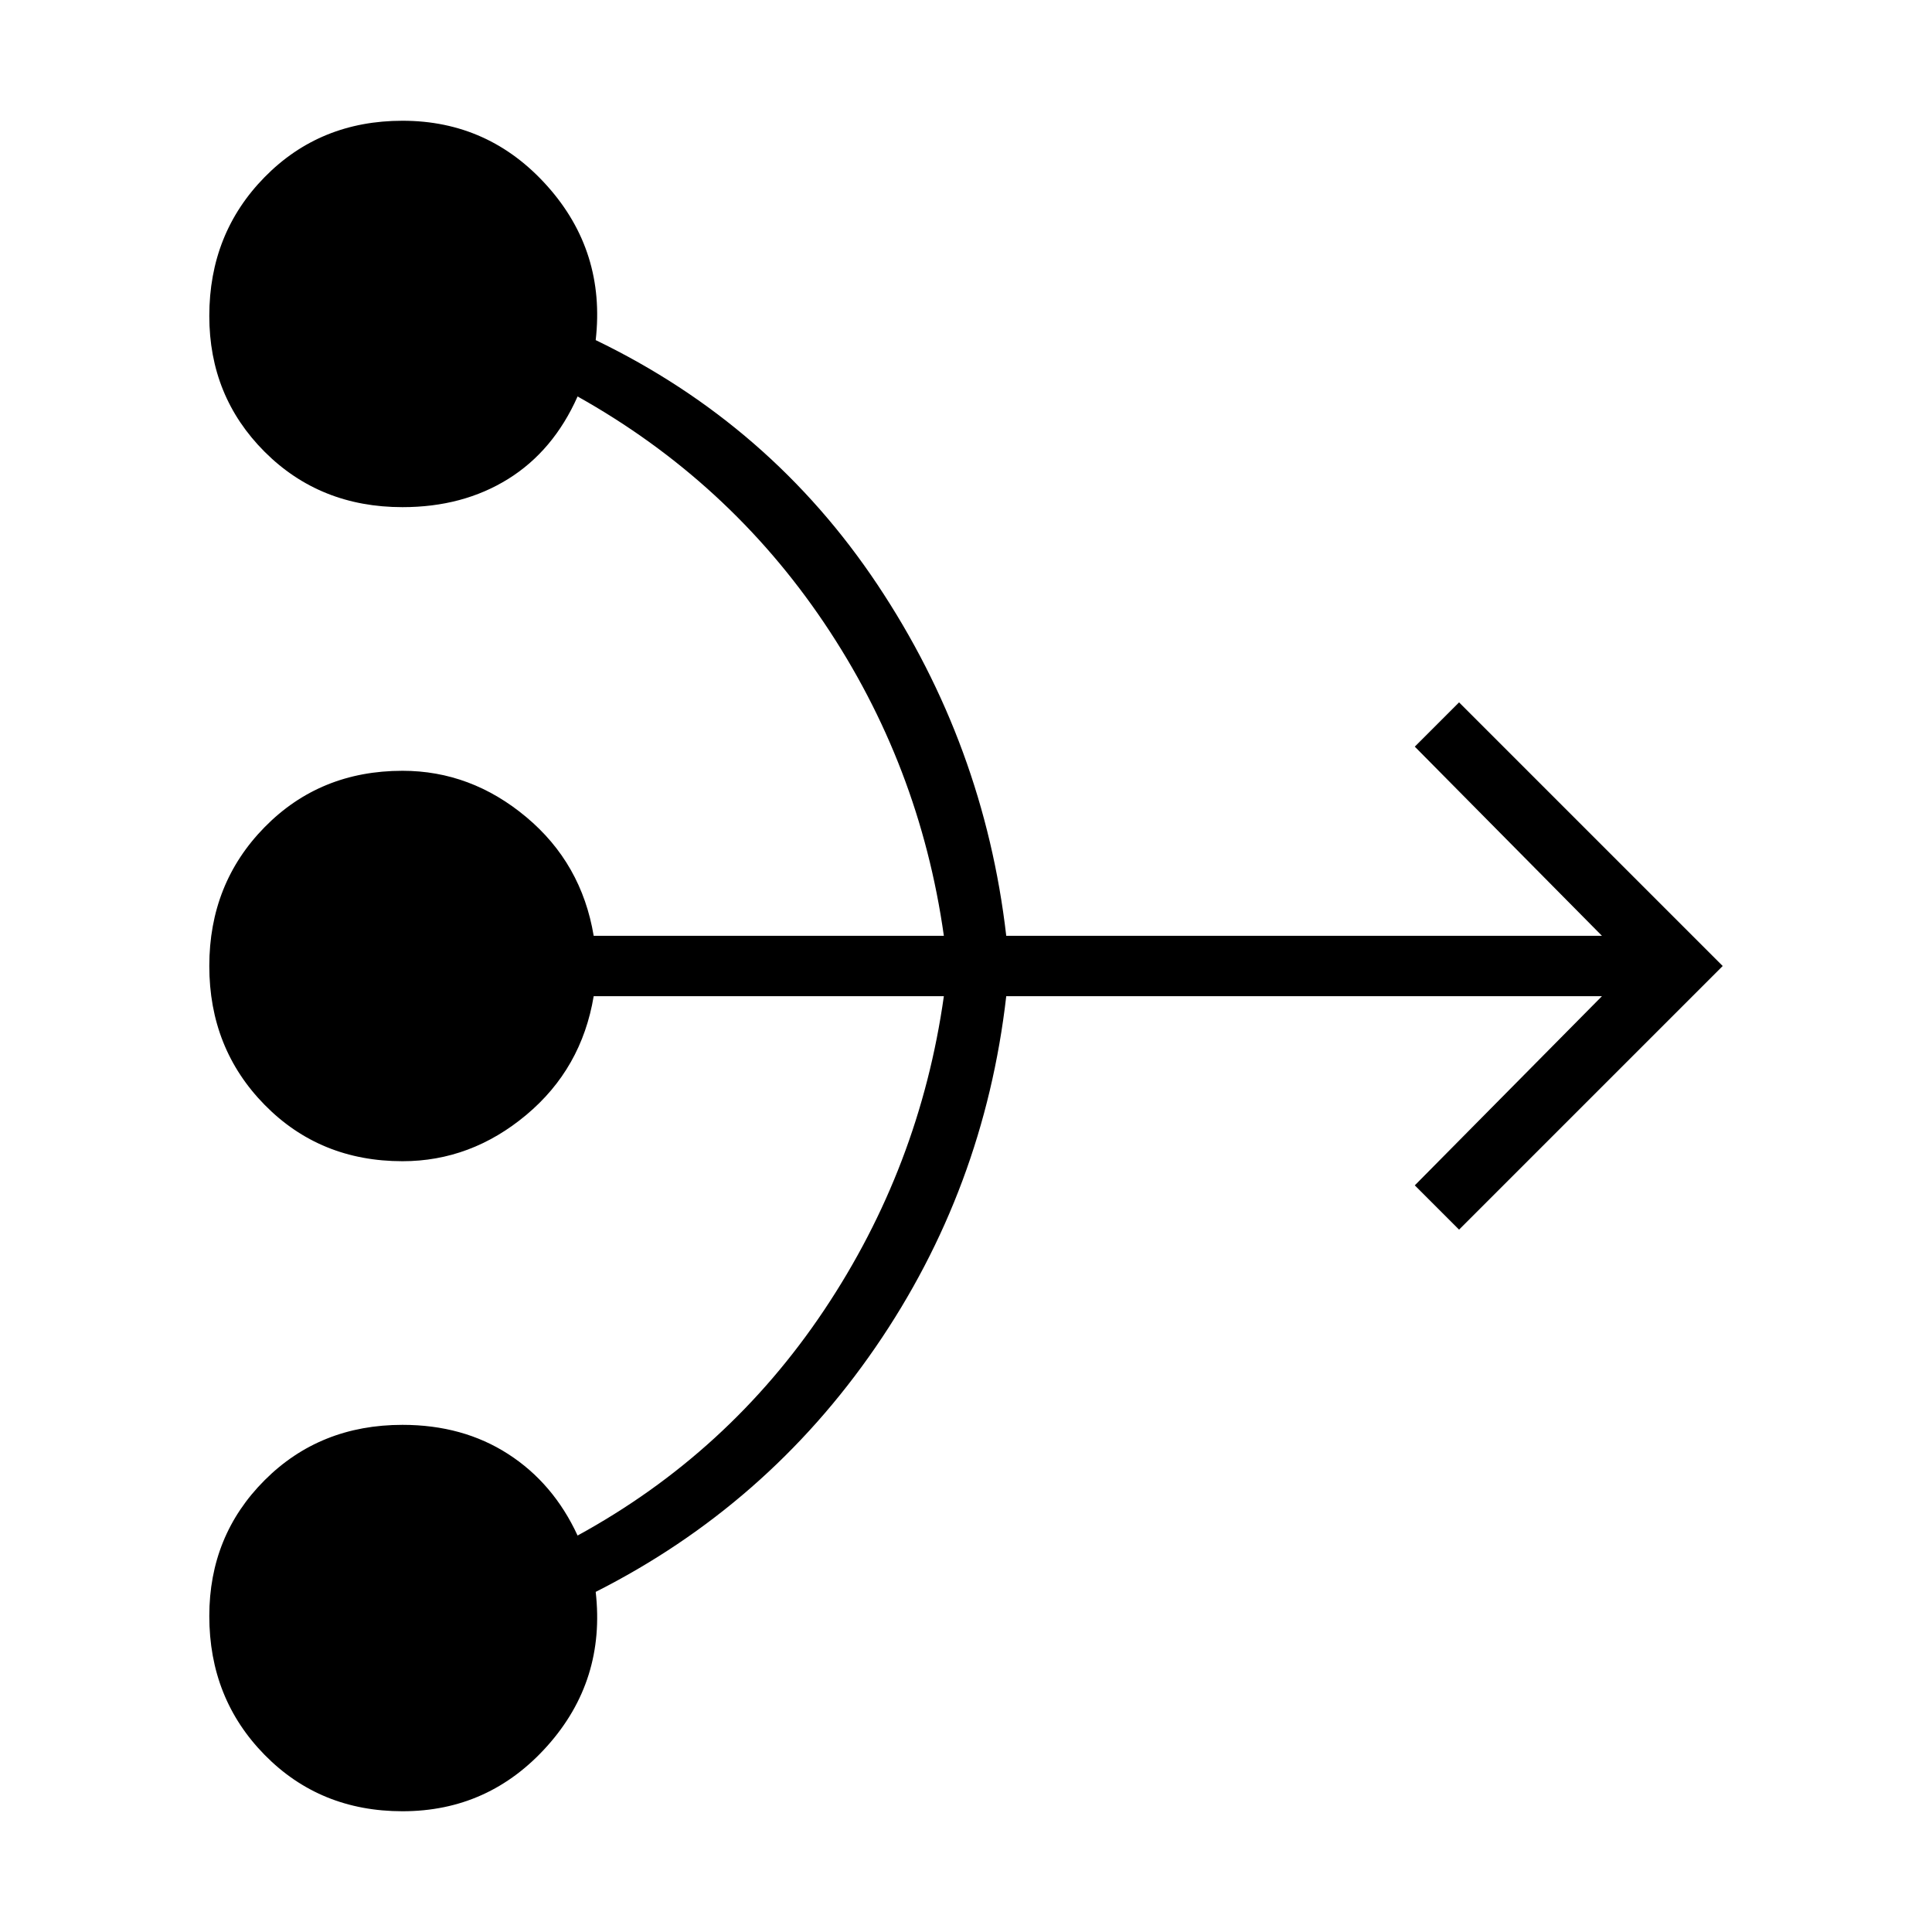 <svg xmlns="http://www.w3.org/2000/svg" height="48" width="48"><path d="M10 45Q7.95 45 6.575 43.6Q5.2 42.2 5.2 40.15Q5.2 38.15 6.575 36.775Q7.95 35.4 10 35.4Q11.5 35.4 12.625 36.125Q13.75 36.85 14.35 38.15Q18.1 36.1 20.475 32.55Q22.85 29 23.45 24.75H14.75Q14.45 26.55 13.075 27.7Q11.7 28.85 10 28.85Q7.95 28.85 6.575 27.45Q5.2 26.05 5.2 24Q5.2 21.95 6.575 20.55Q7.95 19.15 10 19.15Q11.7 19.15 13.075 20.3Q14.45 21.45 14.75 23.25H23.45Q22.85 19 20.475 15.475Q18.1 11.95 14.35 9.85Q13.75 11.2 12.625 11.9Q11.5 12.6 10 12.6Q7.95 12.6 6.575 11.225Q5.2 9.85 5.2 7.85Q5.2 5.8 6.575 4.4Q7.95 3 10 3Q12.15 3 13.6 4.625Q15.05 6.25 14.8 8.45Q19.15 10.55 21.8 14.525Q24.45 18.5 25 23.25H39.8L35.15 18.55L36.25 17.45L42.8 24L36.25 30.55L35.15 29.45L39.8 24.75H25Q24.45 29.55 21.75 33.475Q19.05 37.4 14.8 39.55Q15.05 41.75 13.6 43.375Q12.15 45 10 45Z"/></svg>